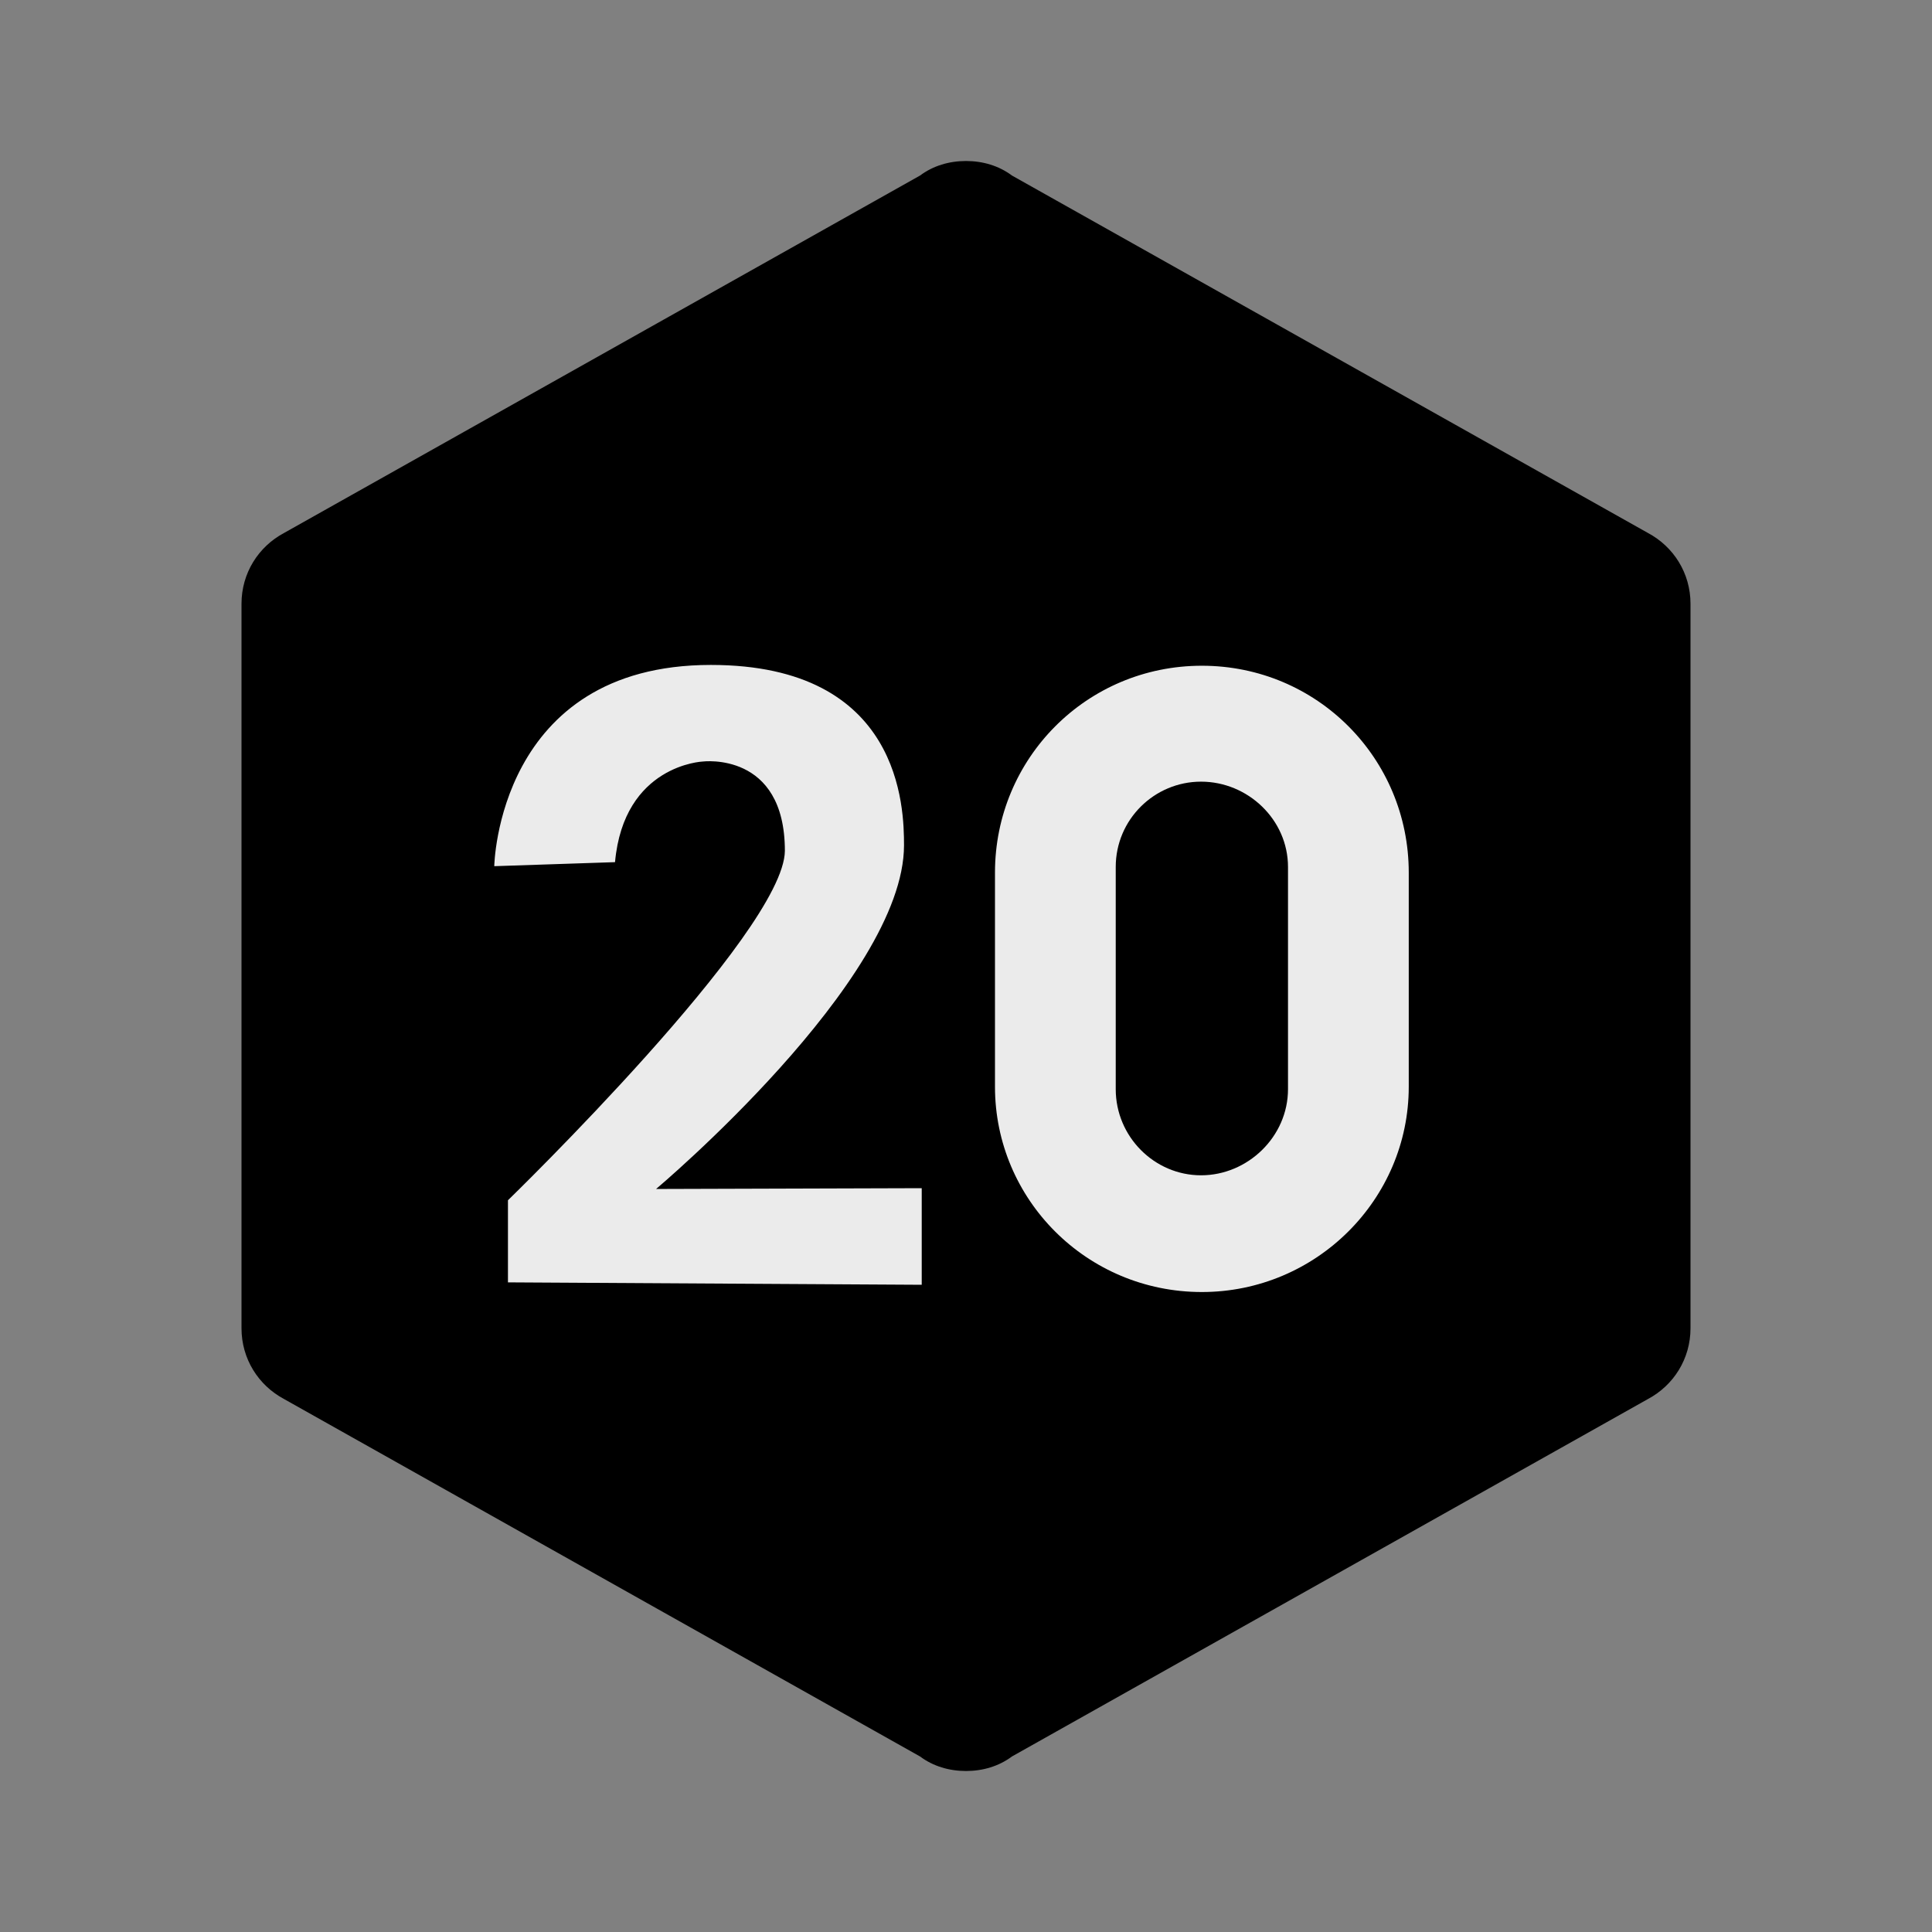 <?xml version="1.0" encoding="UTF-8" standalone="no"?>
<!DOCTYPE svg PUBLIC "-//W3C//DTD SVG 1.1//EN" "http://www.w3.org/Graphics/SVG/1.1/DTD/svg11.dtd">
<svg width="100%" height="100%" viewBox="0 0 12 12" version="1.1" xmlns="http://www.w3.org/2000/svg" xmlns:xlink="http://www.w3.org/1999/xlink" xml:space="preserve" xmlns:serif="http://www.serif.com/" style="fill-rule:evenodd;clip-rule:evenodd;stroke-linejoin:round;stroke-miterlimit:2;">
    <rect x="0" y="0" width="12" height="12" fill="#808080" stroke="none"/>
    <g transform="matrix(2.267,0,0,2.267,-9.395,-9.703)">
        <circle cx="6.79" cy="6.925" r="1.587" style="fill:rgb(235,235,235);"/>
    </g>
    <path d="M10.235,3.31L6.285,1.09C6.205,1.03 6.105,1 6,1C5.895,1 5.795,1.03 5.715,1.09L1.765,3.31C1.605,3.395 1.5,3.56 1.5,3.75L1.5,8.25C1.5,8.44 1.605,8.605 1.765,8.69L5.715,10.91C5.795,10.97 5.895,11 6,11C6.105,11 6.205,10.97 6.285,10.91L10.235,8.69C10.395,8.605 10.5,8.44 10.5,8.25L10.5,3.75C10.5,3.56 10.395,3.395 10.235,3.31M5.725,7.98L3.155,7.965L3.155,7.455C3.155,7.455 4.87,5.79 4.875,5.285C4.875,4.665 4.365,4.73 4.365,4.73C4.365,4.73 3.875,4.75 3.82,5.355L3.07,5.38C3.07,5.38 3.09,4.13 4.415,4.13C5.6,4.13 5.615,5.02 5.615,5.25C5.615,6.09 4.075,7.385 4.075,7.385L5.725,7.38L5.725,7.98M8.75,6.75C8.75,7.45 8.175,8.025 7.465,8.025C6.75,8.025 6.18,7.45 6.18,6.75L6.18,5.42C6.18,4.71 6.75,4.135 7.465,4.135C8.18,4.135 8.75,4.71 8.75,5.42L8.75,6.75M8,5.385L8,6.765C8,7.06 7.75,7.3 7.46,7.3C7.17,7.3 6.93,7.06 6.93,6.765L6.93,5.385C6.93,5.09 7.17,4.855 7.46,4.855C7.75,4.855 8,5.09 8,5.385Z" style="fill-rule:nonzero;"/>
</svg>
